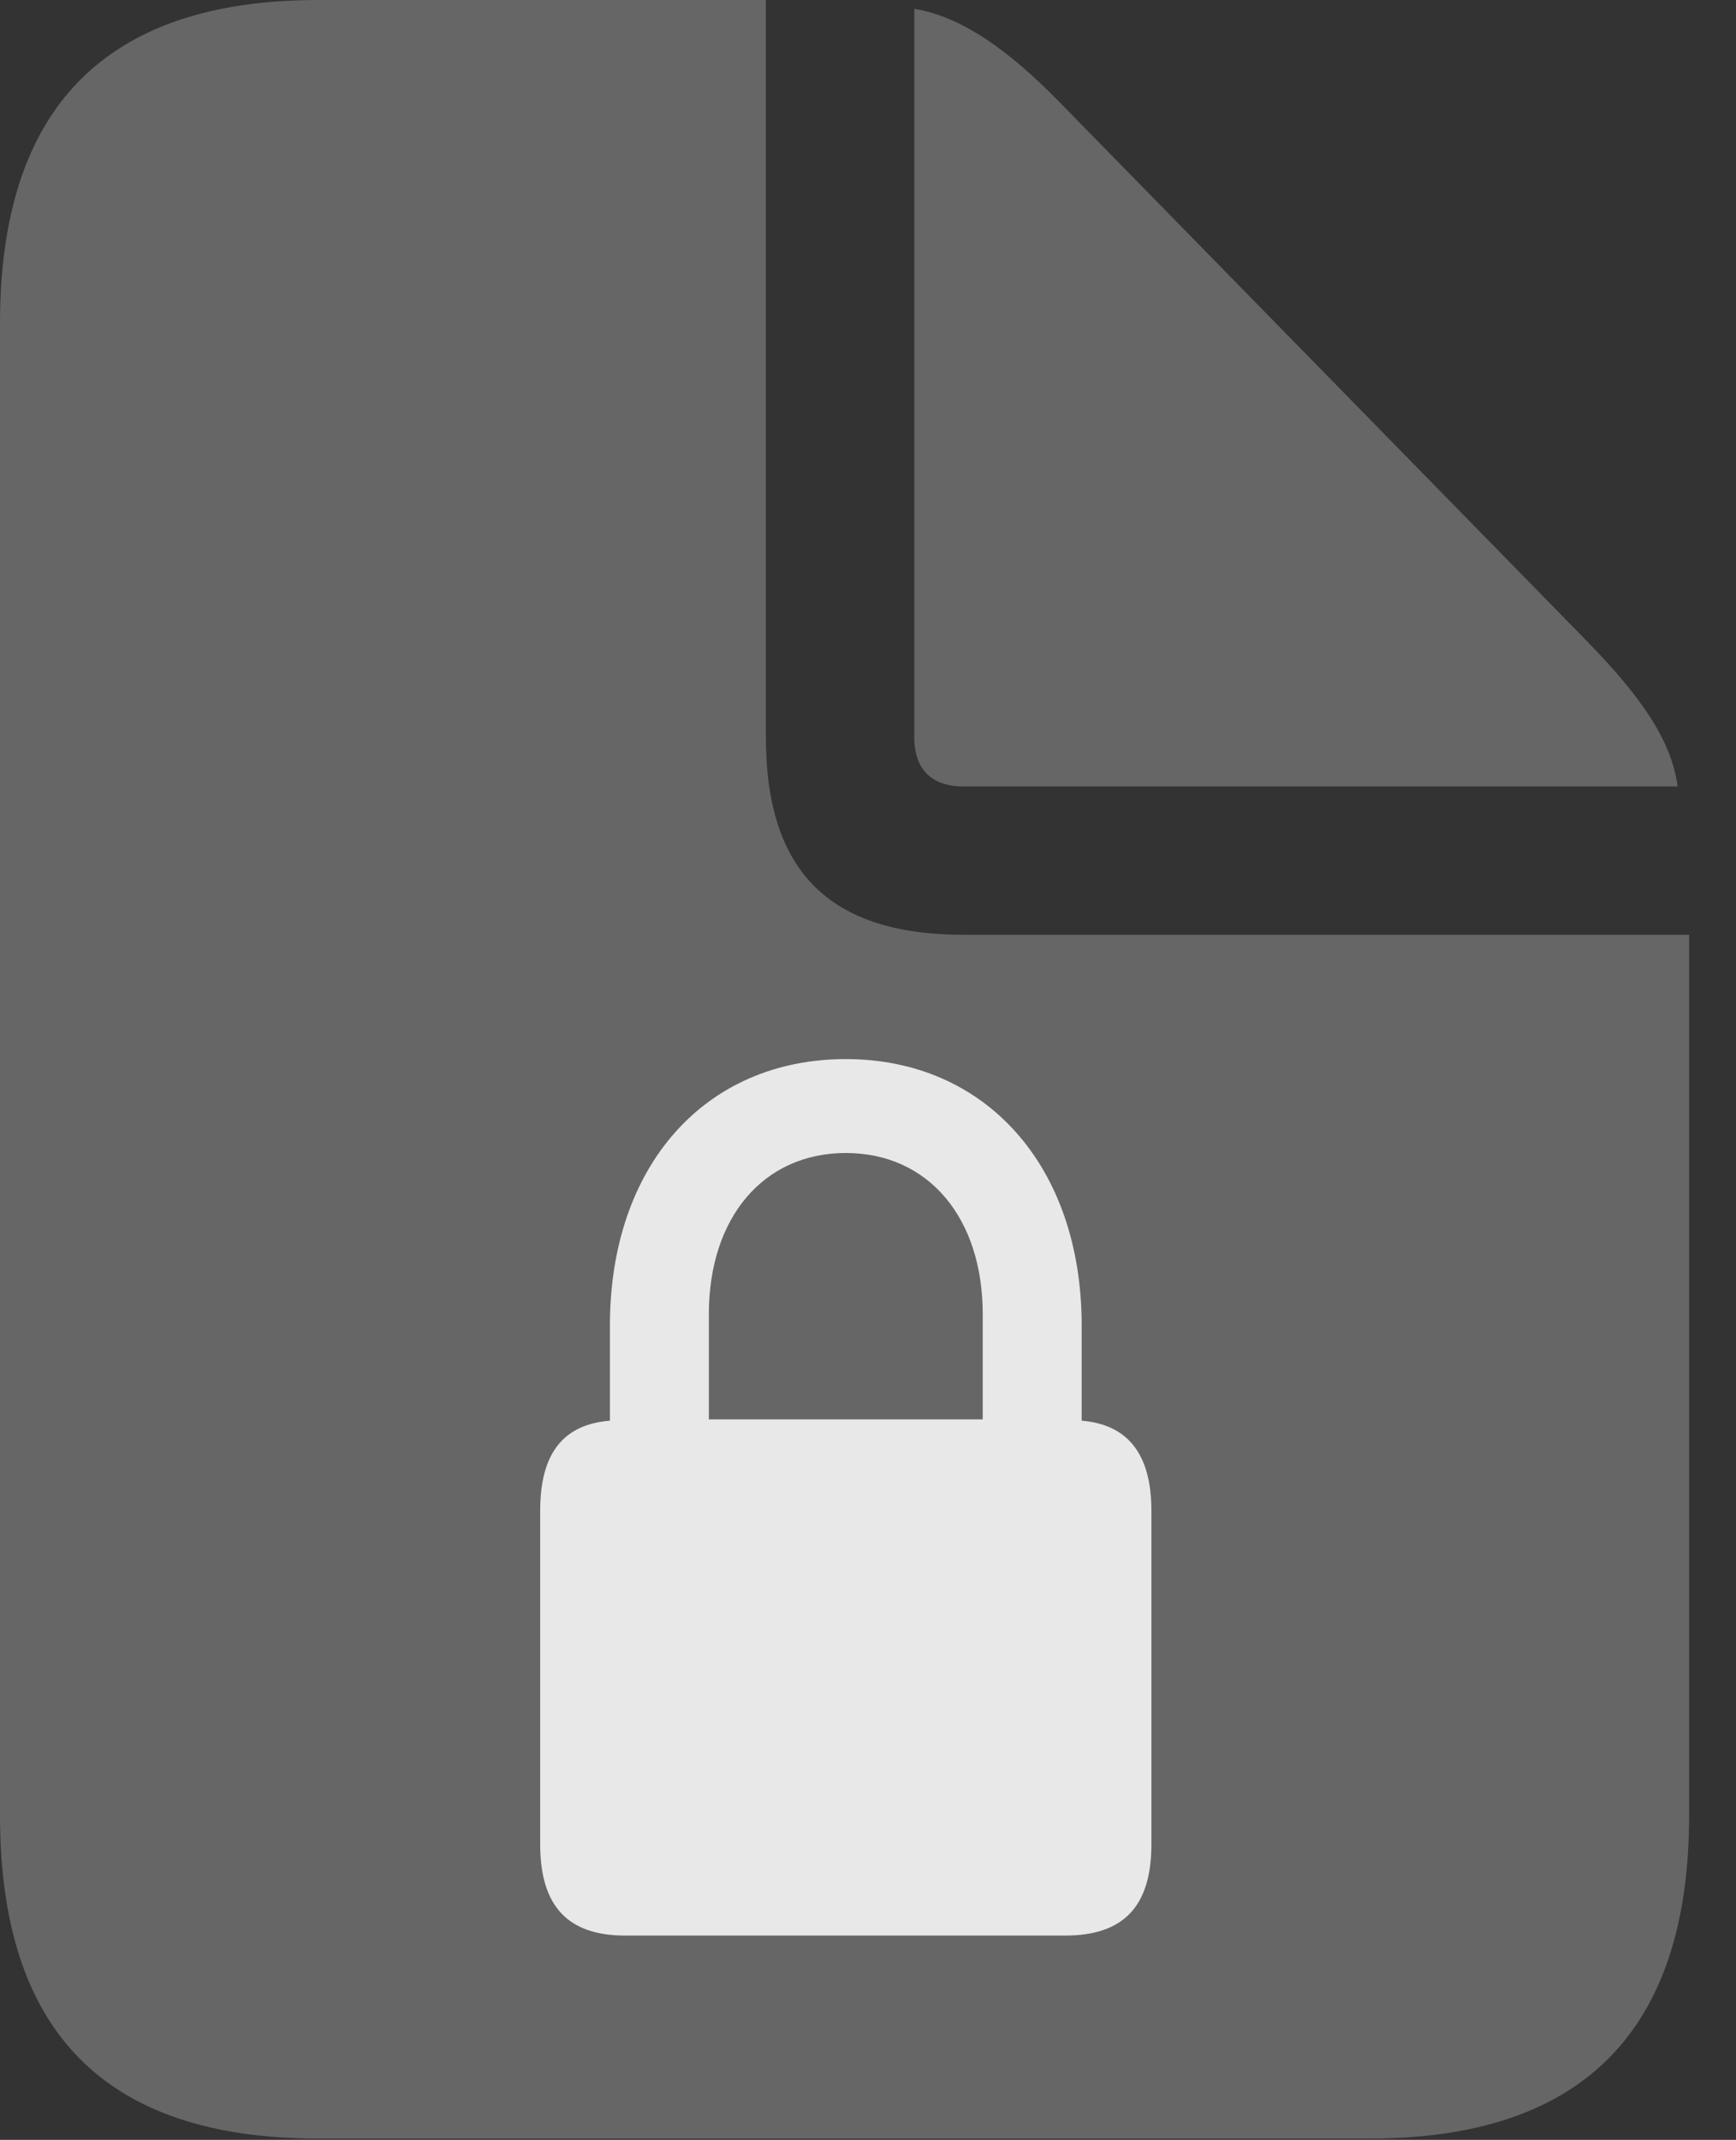 <?xml version="1.0" encoding="UTF-8"?>
<!--Generator: Apple Native CoreSVG 232.5-->
<!DOCTYPE svg
PUBLIC "-//W3C//DTD SVG 1.1//EN"
       "http://www.w3.org/Graphics/SVG/1.1/DTD/svg11.dtd">
<svg version="1.1" xmlns="http://www.w3.org/2000/svg" xmlns:xlink="http://www.w3.org/1999/xlink" width="13.369" height="16.475">
 <rect width="100%" height="100%" fill="#333333" stroke="none"/>
 <g>
  <rect height="16.475" opacity="0" width="13.369" x="0" y="0"/>
  <path d="M2.451 16.465L10.547 16.465C12.188 16.465 13.008 15.635 13.008 13.975L13.008 7.197L7.422 7.197C6.387 7.197 5.898 6.709 5.898 5.674L5.898 0L2.451 0C0.811 0 0 0.83 0 2.49L0 13.975C0 15.645 0.811 16.465 2.451 16.465ZM7.422 6.055L12.92 6.055C12.871 5.693 12.627 5.352 12.217 4.932L8.164 0.791C7.764 0.381 7.402 0.127 7.041 0.068L7.041 5.674C7.041 5.928 7.178 6.055 7.422 6.055Z" fill="#ffffff" fill-opacity="0.25"/>
  <path d="M4.16 14.199L4.16 11.631C4.16 11.191 4.336 10.967 4.697 10.938L4.697 10.205C4.697 8.975 5.43 8.154 6.514 8.154C7.588 8.154 8.33 8.975 8.33 10.205L8.33 10.938C8.682 10.967 8.867 11.191 8.867 11.631L8.867 14.199C8.867 14.678 8.652 14.902 8.203 14.902L4.814 14.902C4.375 14.902 4.16 14.678 4.16 14.199ZM5.459 10.928L7.568 10.928L7.568 10.117C7.568 9.375 7.148 8.877 6.514 8.877C5.879 8.877 5.459 9.375 5.459 10.117Z" fill="#ffffff" fill-opacity="0.85"/>
 </g>
</svg>
